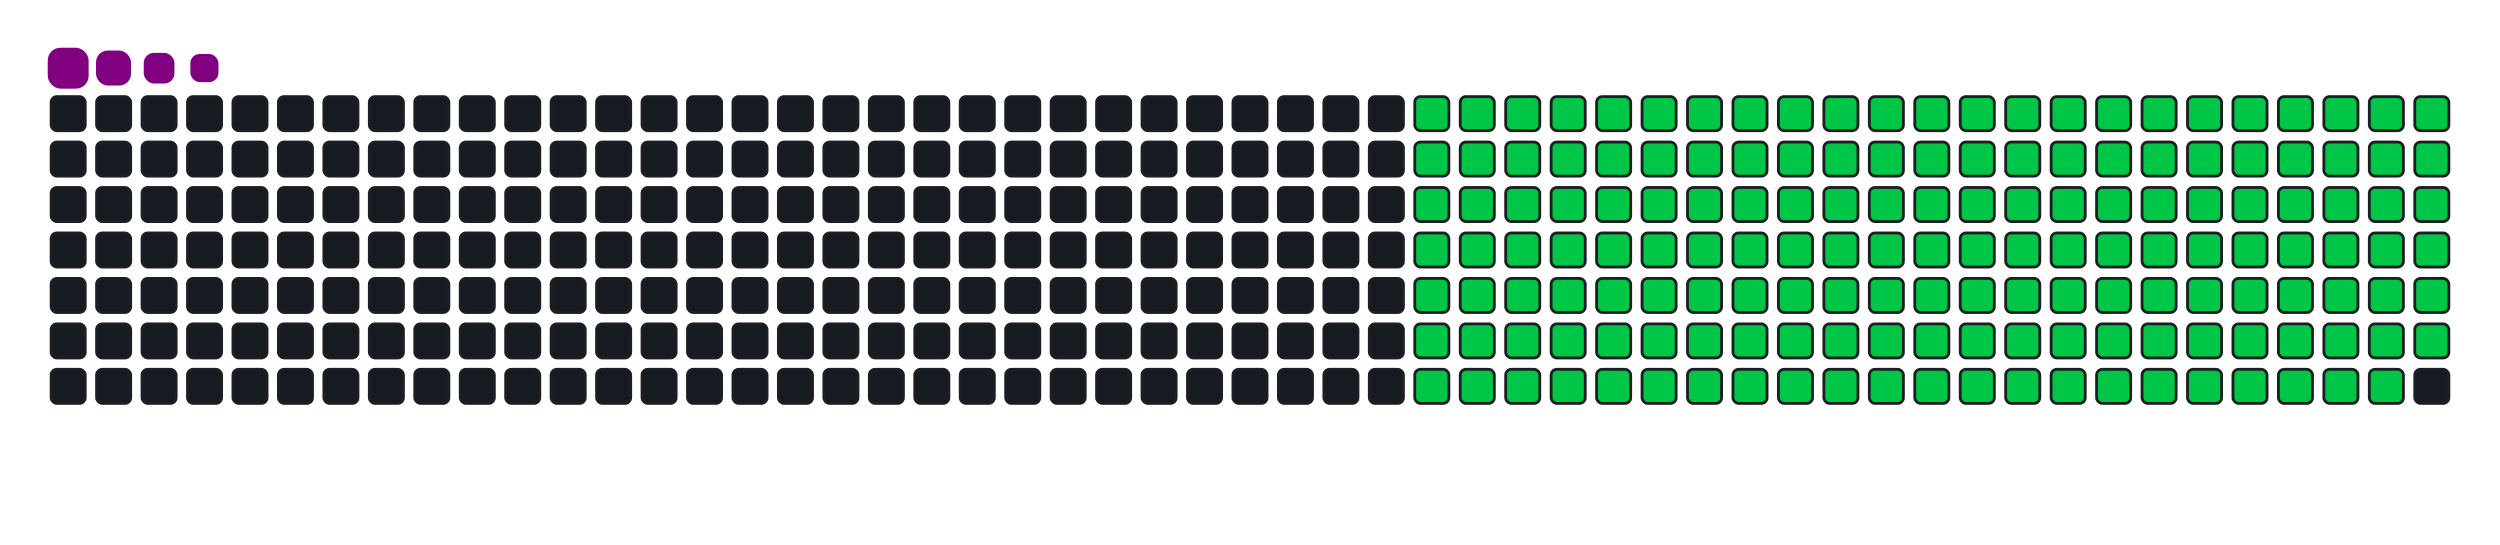 <svg viewBox="-16 -32 880 192" width="880" height="192" xmlns="http://www.w3.org/2000/svg"><desc>Generated with https://github.com/Platane/snk</desc><style>:root{--cb:#1b1f230a;--cs:purple;--ce:#161b22;--c0:#161b22;--c1:#01311f;--c2:#034525;--c3:#0f6d31;--c4:#00c647}.c{shape-rendering:geometricPrecision;fill:#161b22;stroke-width:1px;stroke:#1b1f230a;animation:none 24900ms linear infinite;width:12px;height:12px}@keyframes c0{12.44%{fill:#00c647}12.46%,100%{fill:#161b22}}.c.c0{fill:#00c647;animation-name:c0}@keyframes c1{30.51%{fill:#00c647}30.53%,100%{fill:#161b22}}.c.c1{fill:#00c647;animation-name:c1}@keyframes c2{30.91%{fill:#00c647}30.93%,100%{fill:#161b22}}.c.c2{fill:#00c647;animation-name:c2}@keyframes c3{48.99%{fill:#00c647}49.01%,100%{fill:#161b22}}.c.c3{fill:#00c647;animation-name:c3}@keyframes c4{49.39%{fill:#00c647}49.41%,100%{fill:#161b22}}.c.c4{fill:#00c647;animation-name:c4}@keyframes c5{67.46%{fill:#00c647}67.48%,100%{fill:#161b22}}.c.c5{fill:#00c647;animation-name:c5}@keyframes c6{67.86%{fill:#00c647}67.88%,100%{fill:#161b22}}.c.c6{fill:#00c647;animation-name:c6}@keyframes c7{12.84%{fill:#00c647}12.86%,100%{fill:#161b22}}.c.c7{fill:#00c647;animation-name:c7}@keyframes c8{30.11%{fill:#00c647}30.13%,100%{fill:#161b22}}.c.c8{fill:#00c647;animation-name:c8}@keyframes c9{31.32%{fill:#00c647}31.34%,100%{fill:#161b22}}.c.c9{fill:#00c647;animation-name:c9}@keyframes ca{48.58%{fill:#00c647}48.6%,100%{fill:#161b22}}.c.ca{fill:#00c647;animation-name:ca}@keyframes cb{49.79%{fill:#00c647}49.81%,100%{fill:#161b22}}.c.cb{fill:#00c647;animation-name:cb}@keyframes cc{67.06%{fill:#00c647}67.08%,100%{fill:#161b22}}.c.cc{fill:#00c647;animation-name:cc}@keyframes cd{68.26%{fill:#00c647}68.28%,100%{fill:#161b22}}.c.cd{fill:#00c647;animation-name:cd}@keyframes ce{13.24%{fill:#00c647}13.26%,100%{fill:#161b22}}.c.ce{fill:#00c647;animation-name:ce}@keyframes cf{29.71%{fill:#00c647}29.73%,100%{fill:#161b22}}.c.cf{fill:#00c647;animation-name:cf}@keyframes cg{31.72%{fill:#00c647}31.74%,100%{fill:#161b22}}.c.cg{fill:#00c647;animation-name:cg}@keyframes ch{48.18%{fill:#00c647}48.2%,100%{fill:#161b22}}.c.ch{fill:#00c647;animation-name:ch}@keyframes ci{50.19%{fill:#00c647}50.21%,100%{fill:#161b22}}.c.ci{fill:#00c647;animation-name:ci}@keyframes cj{66.66%{fill:#00c647}66.68%,100%{fill:#161b22}}.c.cj{fill:#00c647;animation-name:cj}@keyframes ck{68.66%{fill:#00c647}68.68%,100%{fill:#161b22}}.c.ck{fill:#00c647;animation-name:ck}@keyframes cl{13.64%{fill:#00c647}13.66%,100%{fill:#161b22}}.c.cl{fill:#00c647;animation-name:cl}@keyframes cm{29.31%{fill:#00c647}29.33%,100%{fill:#161b22}}.c.cm{fill:#00c647;animation-name:cm}@keyframes cn{32.12%{fill:#00c647}32.14%,100%{fill:#161b22}}.c.cn{fill:#00c647;animation-name:cn}@keyframes co{47.78%{fill:#00c647}47.8%,100%{fill:#161b22}}.c.co{fill:#00c647;animation-name:co}@keyframes cp{50.59%{fill:#00c647}50.61%,100%{fill:#161b22}}.c.cp{fill:#00c647;animation-name:cp}@keyframes cq{66.26%{fill:#00c647}66.28%,100%{fill:#161b22}}.c.cq{fill:#00c647;animation-name:cq}@keyframes cr{69.07%{fill:#00c647}69.09%,100%{fill:#161b22}}.c.cr{fill:#00c647;animation-name:cr}@keyframes cs{14.05%{fill:#00c647}14.07%,100%{fill:#161b22}}.c.cs{fill:#00c647;animation-name:cs}@keyframes ct{28.91%{fill:#00c647}28.93%,100%{fill:#161b22}}.c.ct{fill:#00c647;animation-name:ct}@keyframes cu{32.52%{fill:#00c647}32.54%,100%{fill:#161b22}}.c.cu{fill:#00c647;animation-name:cu}@keyframes cv{47.38%{fill:#00c647}47.4%,100%{fill:#161b22}}.c.cv{fill:#00c647;animation-name:cv}@keyframes cw{50.99%{fill:#00c647}51.01%,100%{fill:#161b22}}.c.cw{fill:#00c647;animation-name:cw}@keyframes cx{65.85%{fill:#00c647}65.87%,100%{fill:#161b22}}.c.cx{fill:#00c647;animation-name:cx}@keyframes cy{69.47%{fill:#00c647}69.49%,100%{fill:#161b22}}.c.cy{fill:#00c647;animation-name:cy}@keyframes cz{14.45%{fill:#00c647}14.47%,100%{fill:#161b22}}.c.cz{fill:#00c647;animation-name:cz}@keyframes c10{28.5%{fill:#00c647}28.52%,100%{fill:#161b22}}.c.c10{fill:#00c647;animation-name:c10}@keyframes c11{32.92%{fill:#00c647}32.94%,100%{fill:#161b22}}.c.c11{fill:#00c647;animation-name:c11}@keyframes c12{46.98%{fill:#00c647}47%,100%{fill:#161b22}}.c.c12{fill:#00c647;animation-name:c12}@keyframes c13{51.4%{fill:#00c647}51.42%,100%{fill:#161b22}}.c.c13{fill:#00c647;animation-name:c13}@keyframes c14{65.45%{fill:#00c647}65.47%,100%{fill:#161b22}}.c.c14{fill:#00c647;animation-name:c14}@keyframes c15{69.87%{fill:#00c647}69.89%,100%{fill:#161b22}}.c.c15{fill:#00c647;animation-name:c15}@keyframes c16{14.85%{fill:#00c647}14.87%,100%{fill:#161b22}}.c.c16{fill:#00c647;animation-name:c16}@keyframes c17{28.1%{fill:#00c647}28.12%,100%{fill:#161b22}}.c.c17{fill:#00c647;animation-name:c17}@keyframes c18{33.32%{fill:#00c647}33.34%,100%{fill:#161b22}}.c.c18{fill:#00c647;animation-name:c18}@keyframes c19{46.58%{fill:#00c647}46.6%,100%{fill:#161b22}}.c.c19{fill:#00c647;animation-name:c19}@keyframes c1a{51.8%{fill:#00c647}51.82%,100%{fill:#161b22}}.c.c1a{fill:#00c647;animation-name:c1a}@keyframes c1b{65.05%{fill:#00c647}65.07%,100%{fill:#161b22}}.c.c1b{fill:#00c647;animation-name:c1b}@keyframes c1c{70.27%{fill:#00c647}70.29%,100%{fill:#161b22}}.c.c1c{fill:#00c647;animation-name:c1c}@keyframes c1d{15.25%{fill:#00c647}15.27%,100%{fill:#161b22}}.c.c1d{fill:#00c647;animation-name:c1d}@keyframes c1e{27.7%{fill:#00c647}27.72%,100%{fill:#161b22}}.c.c1e{fill:#00c647;animation-name:c1e}@keyframes c1f{33.72%{fill:#00c647}33.74%,100%{fill:#161b22}}.c.c1f{fill:#00c647;animation-name:c1f}@keyframes c1g{46.17%{fill:#00c647}46.19%,100%{fill:#161b22}}.c.c1g{fill:#00c647;animation-name:c1g}@keyframes c1h{52.2%{fill:#00c647}52.22%,100%{fill:#161b22}}.c.c1h{fill:#00c647;animation-name:c1h}@keyframes c1i{64.65%{fill:#00c647}64.67%,100%{fill:#161b22}}.c.c1i{fill:#00c647;animation-name:c1i}@keyframes c1j{70.67%{fill:#00c647}70.69%,100%{fill:#161b22}}.c.c1j{fill:#00c647;animation-name:c1j}@keyframes c1k{15.65%{fill:#00c647}15.67%,100%{fill:#161b22}}.c.c1k{fill:#00c647;animation-name:c1k}@keyframes c1l{27.3%{fill:#00c647}27.32%,100%{fill:#161b22}}.c.c1l{fill:#00c647;animation-name:c1l}@keyframes c1m{34.13%{fill:#00c647}34.15%,100%{fill:#161b22}}.c.c1m{fill:#00c647;animation-name:c1m}@keyframes c1n{45.77%{fill:#00c647}45.79%,100%{fill:#161b22}}.c.c1n{fill:#00c647;animation-name:c1n}@keyframes c1o{52.6%{fill:#00c647}52.62%,100%{fill:#161b22}}.c.c1o{fill:#00c647;animation-name:c1o}@keyframes c1p{64.25%{fill:#00c647}64.27%,100%{fill:#161b22}}.c.c1p{fill:#00c647;animation-name:c1p}@keyframes c1q{71.07%{fill:#00c647}71.09%,100%{fill:#161b22}}.c.c1q{fill:#00c647;animation-name:c1q}@keyframes c1r{16.05%{fill:#00c647}16.07%,100%{fill:#161b22}}.c.c1r{fill:#00c647;animation-name:c1r}@keyframes c1s{26.9%{fill:#00c647}26.92%,100%{fill:#161b22}}.c.c1s{fill:#00c647;animation-name:c1s}@keyframes c1t{34.53%{fill:#00c647}34.55%,100%{fill:#161b22}}.c.c1t{fill:#00c647;animation-name:c1t}@keyframes c1u{45.37%{fill:#00c647}45.39%,100%{fill:#161b22}}.c.c1u{fill:#00c647;animation-name:c1u}@keyframes c1v{53%{fill:#00c647}53.02%,100%{fill:#161b22}}.c.c1v{fill:#00c647;animation-name:c1v}@keyframes c1w{63.85%{fill:#00c647}63.87%,100%{fill:#161b22}}.c.c1w{fill:#00c647;animation-name:c1w}@keyframes c1x{71.48%{fill:#00c647}71.5%,100%{fill:#161b22}}.c.c1x{fill:#00c647;animation-name:c1x}@keyframes c1y{16.46%{fill:#00c647}16.48%,100%{fill:#161b22}}.c.c1y{fill:#00c647;animation-name:c1y}@keyframes c1z{26.5%{fill:#00c647}26.52%,100%{fill:#161b22}}.c.c1z{fill:#00c647;animation-name:c1z}@keyframes c20{34.93%{fill:#00c647}34.95%,100%{fill:#161b22}}.c.c20{fill:#00c647;animation-name:c20}@keyframes c21{44.97%{fill:#00c647}44.99%,100%{fill:#161b22}}.c.c21{fill:#00c647;animation-name:c21}@keyframes c22{53.4%{fill:#00c647}53.42%,100%{fill:#161b22}}.c.c22{fill:#00c647;animation-name:c22}@keyframes c23{63.44%{fill:#00c647}63.46%,100%{fill:#161b22}}.c.c23{fill:#00c647;animation-name:c23}@keyframes c24{71.88%{fill:#00c647}71.9%,100%{fill:#161b22}}.c.c24{fill:#00c647;animation-name:c24}@keyframes c25{16.86%{fill:#00c647}16.88%,100%{fill:#161b22}}.c.c25{fill:#00c647;animation-name:c25}@keyframes c26{26.09%{fill:#00c647}26.11%,100%{fill:#161b22}}.c.c26{fill:#00c647;animation-name:c26}@keyframes c27{35.33%{fill:#00c647}35.35%,100%{fill:#161b22}}.c.c27{fill:#00c647;animation-name:c27}@keyframes c28{44.57%{fill:#00c647}44.59%,100%{fill:#161b22}}.c.c28{fill:#00c647;animation-name:c28}@keyframes c29{53.81%{fill:#00c647}53.83%,100%{fill:#161b22}}.c.c29{fill:#00c647;animation-name:c29}@keyframes c2a{63.04%{fill:#00c647}63.06%,100%{fill:#161b22}}.c.c2a{fill:#00c647;animation-name:c2a}@keyframes c2b{72.28%{fill:#00c647}72.3%,100%{fill:#161b22}}.c.c2b{fill:#00c647;animation-name:c2b}@keyframes c2c{17.26%{fill:#00c647}17.28%,100%{fill:#161b22}}.c.c2c{fill:#00c647;animation-name:c2c}@keyframes c2d{25.69%{fill:#00c647}25.71%,100%{fill:#161b22}}.c.c2d{fill:#00c647;animation-name:c2d}@keyframes c2e{35.73%{fill:#00c647}35.75%,100%{fill:#161b22}}.c.c2e{fill:#00c647;animation-name:c2e}@keyframes c2f{44.17%{fill:#00c647}44.19%,100%{fill:#161b22}}.c.c2f{fill:#00c647;animation-name:c2f}@keyframes c2g{54.21%{fill:#00c647}54.23%,100%{fill:#161b22}}.c.c2g{fill:#00c647;animation-name:c2g}@keyframes c2h{62.64%{fill:#00c647}62.66%,100%{fill:#161b22}}.c.c2h{fill:#00c647;animation-name:c2h}@keyframes c2i{72.68%{fill:#00c647}72.7%,100%{fill:#161b22}}.c.c2i{fill:#00c647;animation-name:c2i}@keyframes c2j{17.66%{fill:#00c647}17.68%,100%{fill:#161b22}}.c.c2j{fill:#00c647;animation-name:c2j}@keyframes c2k{25.29%{fill:#00c647}25.31%,100%{fill:#161b22}}.c.c2k{fill:#00c647;animation-name:c2k}@keyframes c2l{36.13%{fill:#00c647}36.15%,100%{fill:#161b22}}.c.c2l{fill:#00c647;animation-name:c2l}@keyframes c2m{43.77%{fill:#00c647}43.79%,100%{fill:#161b22}}.c.c2m{fill:#00c647;animation-name:c2m}@keyframes c2n{54.61%{fill:#00c647}54.63%,100%{fill:#161b22}}.c.c2n{fill:#00c647;animation-name:c2n}@keyframes c2o{62.24%{fill:#00c647}62.26%,100%{fill:#161b22}}.c.c2o{fill:#00c647;animation-name:c2o}@keyframes c2p{73.08%{fill:#00c647}73.1%,100%{fill:#161b22}}.c.c2p{fill:#00c647;animation-name:c2p}@keyframes c2q{18.06%{fill:#00c647}18.08%,100%{fill:#161b22}}.c.c2q{fill:#00c647;animation-name:c2q}@keyframes c2r{24.89%{fill:#00c647}24.91%,100%{fill:#161b22}}.c.c2r{fill:#00c647;animation-name:c2r}@keyframes c2s{36.54%{fill:#00c647}36.56%,100%{fill:#161b22}}.c.c2s{fill:#00c647;animation-name:c2s}@keyframes c2t{43.36%{fill:#00c647}43.38%,100%{fill:#161b22}}.c.c2t{fill:#00c647;animation-name:c2t}@keyframes c2u{55.01%{fill:#00c647}55.03%,100%{fill:#161b22}}.c.c2u{fill:#00c647;animation-name:c2u}@keyframes c2v{61.84%{fill:#00c647}61.86%,100%{fill:#161b22}}.c.c2v{fill:#00c647;animation-name:c2v}@keyframes c2w{73.48%{fill:#00c647}73.5%,100%{fill:#161b22}}.c.c2w{fill:#00c647;animation-name:c2w}@keyframes c2x{18.46%{fill:#00c647}18.48%,100%{fill:#161b22}}.c.c2x{fill:#00c647;animation-name:c2x}@keyframes c2y{24.49%{fill:#00c647}24.51%,100%{fill:#161b22}}.c.c2y{fill:#00c647;animation-name:c2y}@keyframes c2z{36.94%{fill:#00c647}36.96%,100%{fill:#161b22}}.c.c2z{fill:#00c647;animation-name:c2z}@keyframes c30{42.96%{fill:#00c647}42.98%,100%{fill:#161b22}}.c.c30{fill:#00c647;animation-name:c30}@keyframes c31{55.41%{fill:#00c647}55.43%,100%{fill:#161b22}}.c.c31{fill:#00c647;animation-name:c31}@keyframes c32{61.44%{fill:#00c647}61.46%,100%{fill:#161b22}}.c.c32{fill:#00c647;animation-name:c32}@keyframes c33{73.89%{fill:#00c647}73.91%,100%{fill:#161b22}}.c.c33{fill:#00c647;animation-name:c33}@keyframes c34{18.87%{fill:#00c647}18.89%,100%{fill:#161b22}}.c.c34{fill:#00c647;animation-name:c34}@keyframes c35{24.09%{fill:#00c647}24.11%,100%{fill:#161b22}}.c.c35{fill:#00c647;animation-name:c35}@keyframes c36{37.34%{fill:#00c647}37.36%,100%{fill:#161b22}}.c.c36{fill:#00c647;animation-name:c36}@keyframes c37{42.56%{fill:#00c647}42.58%,100%{fill:#161b22}}.c.c37{fill:#00c647;animation-name:c37}@keyframes c38{55.81%{fill:#00c647}55.83%,100%{fill:#161b22}}.c.c38{fill:#00c647;animation-name:c38}@keyframes c39{61.03%{fill:#00c647}61.05%,100%{fill:#161b22}}.c.c39{fill:#00c647;animation-name:c39}@keyframes c3a{74.29%{fill:#00c647}74.31%,100%{fill:#161b22}}.c.c3a{fill:#00c647;animation-name:c3a}@keyframes c3b{19.27%{fill:#00c647}19.29%,100%{fill:#161b22}}.c.c3b{fill:#00c647;animation-name:c3b}@keyframes c3c{23.68%{fill:#00c647}23.7%,100%{fill:#161b22}}.c.c3c{fill:#00c647;animation-name:c3c}@keyframes c3d{37.74%{fill:#00c647}37.76%,100%{fill:#161b22}}.c.c3d{fill:#00c647;animation-name:c3d}@keyframes c3e{42.16%{fill:#00c647}42.18%,100%{fill:#161b22}}.c.c3e{fill:#00c647;animation-name:c3e}@keyframes c3f{56.21%{fill:#00c647}56.23%,100%{fill:#161b22}}.c.c3f{fill:#00c647;animation-name:c3f}@keyframes c3g{60.63%{fill:#00c647}60.65%,100%{fill:#161b22}}.c.c3g{fill:#00c647;animation-name:c3g}@keyframes c3h{74.69%{fill:#00c647}74.71%,100%{fill:#161b22}}.c.c3h{fill:#00c647;animation-name:c3h}@keyframes c3i{19.67%{fill:#00c647}19.69%,100%{fill:#161b22}}.c.c3i{fill:#00c647;animation-name:c3i}@keyframes c3j{23.28%{fill:#00c647}23.3%,100%{fill:#161b22}}.c.c3j{fill:#00c647;animation-name:c3j}@keyframes c3k{38.14%{fill:#00c647}38.16%,100%{fill:#161b22}}.c.c3k{fill:#00c647;animation-name:c3k}@keyframes c3l{41.76%{fill:#00c647}41.78%,100%{fill:#161b22}}.c.c3l{fill:#00c647;animation-name:c3l}@keyframes c3m{56.62%{fill:#00c647}56.64%,100%{fill:#161b22}}.c.c3m{fill:#00c647;animation-name:c3m}@keyframes c3n{60.23%{fill:#00c647}60.25%,100%{fill:#161b22}}.c.c3n{fill:#00c647;animation-name:c3n}@keyframes c3o{75.09%{fill:#00c647}75.11%,100%{fill:#161b22}}.c.c3o{fill:#00c647;animation-name:c3o}@keyframes c3p{20.07%{fill:#00c647}20.09%,100%{fill:#161b22}}.c.c3p{fill:#00c647;animation-name:c3p}@keyframes c3q{22.88%{fill:#00c647}22.9%,100%{fill:#161b22}}.c.c3q{fill:#00c647;animation-name:c3q}@keyframes c3r{38.54%{fill:#00c647}38.56%,100%{fill:#161b22}}.c.c3r{fill:#00c647;animation-name:c3r}@keyframes c3s{41.36%{fill:#00c647}41.38%,100%{fill:#161b22}}.c.c3s{fill:#00c647;animation-name:c3s}@keyframes c3t{57.02%{fill:#00c647}57.04%,100%{fill:#161b22}}.c.c3t{fill:#00c647;animation-name:c3t}@keyframes c3u{59.83%{fill:#00c647}59.85%,100%{fill:#161b22}}.c.c3u{fill:#00c647;animation-name:c3u}@keyframes c3v{75.49%{fill:#00c647}75.51%,100%{fill:#161b22}}.c.c3v{fill:#00c647;animation-name:c3v}@keyframes c3w{20.47%{fill:#00c647}20.49%,100%{fill:#161b22}}.c.c3w{fill:#00c647;animation-name:c3w}@keyframes c3x{22.48%{fill:#00c647}22.5%,100%{fill:#161b22}}.c.c3x{fill:#00c647;animation-name:c3x}@keyframes c3y{38.95%{fill:#00c647}38.97%,100%{fill:#161b22}}.c.c3y{fill:#00c647;animation-name:c3y}@keyframes c3z{40.95%{fill:#00c647}40.97%,100%{fill:#161b22}}.c.c3z{fill:#00c647;animation-name:c3z}@keyframes c40{57.42%{fill:#00c647}57.44%,100%{fill:#161b22}}.c.c40{fill:#00c647;animation-name:c40}@keyframes c41{59.43%{fill:#00c647}59.45%,100%{fill:#161b22}}.c.c41{fill:#00c647;animation-name:c41}@keyframes c42{75.89%{fill:#00c647}75.91%,100%{fill:#161b22}}.c.c42{fill:#00c647;animation-name:c42}@keyframes c43{20.87%{fill:#00c647}20.89%,100%{fill:#161b22}}.c.c43{fill:#00c647;animation-name:c43}@keyframes c44{22.08%{fill:#00c647}22.1%,100%{fill:#161b22}}.c.c44{fill:#00c647;animation-name:c44}@keyframes c45{39.35%{fill:#00c647}39.37%,100%{fill:#161b22}}.c.c45{fill:#00c647;animation-name:c45}@keyframes c46{40.55%{fill:#00c647}40.57%,100%{fill:#161b22}}.c.c46{fill:#00c647;animation-name:c46}@keyframes c47{57.82%{fill:#00c647}57.84%,100%{fill:#161b22}}.c.c47{fill:#00c647;animation-name:c47}@keyframes c48{59.03%{fill:#00c647}59.05%,100%{fill:#161b22}}.c.c48{fill:#00c647;animation-name:c48}@keyframes c49{76.3%{fill:#00c647}76.32%,100%{fill:#161b22}}.c.c49{fill:#00c647;animation-name:c49}@keyframes c4a{21.28%{fill:#00c647}21.3%,100%{fill:#161b22}}.c.c4a{fill:#00c647;animation-name:c4a}@keyframes c4b{21.68%{fill:#00c647}21.7%,100%{fill:#161b22}}.c.c4b{fill:#00c647;animation-name:c4b}@keyframes c4c{39.75%{fill:#00c647}39.77%,100%{fill:#161b22}}.c.c4c{fill:#00c647;animation-name:c4c}@keyframes c4d{40.15%{fill:#00c647}40.17%,100%{fill:#161b22}}.c.c4d{fill:#00c647;animation-name:c4d}@keyframes c4e{58.22%{fill:#00c647}58.24%,100%{fill:#161b22}}.c.c4e{fill:#00c647;animation-name:c4e}@keyframes c4f{58.62%{fill:#00c647}58.64%,100%{fill:#161b22}}.c.c4f{fill:#00c647;animation-name:c4f}.u{transform-origin:0 0;transform:scale(0,1);animation:none linear 24900ms infinite}@keyframes u0{12.44%{transform:scale(0.000,1)}12.46%,12.84%{transform:scale(0.006,1)}12.86%,13.24%{transform:scale(0.013,1)}13.26%,13.64%{transform:scale(0.019,1)}13.66%,14.05%{transform:scale(0.025,1)}14.07%,14.45%{transform:scale(0.031,1)}14.47%,14.85%{transform:scale(0.037,1)}14.87%,15.25%{transform:scale(0.044,1)}15.27%,15.65%{transform:scale(0.050,1)}15.67%,16.05%{transform:scale(0.056,1)}16.07%,16.46%{transform:scale(0.063,1)}16.48%,16.86%{transform:scale(0.069,1)}16.88%,17.26%{transform:scale(0.075,1)}17.28%,17.66%{transform:scale(0.081,1)}17.68%,18.06%{transform:scale(0.087,1)}18.08%,18.46%{transform:scale(0.094,1)}18.48%,18.87%{transform:scale(0.100,1)}18.89%,19.27%{transform:scale(0.106,1)}19.29%,19.67%{transform:scale(0.113,1)}19.69%,20.07%{transform:scale(0.119,1)}20.09%,20.47%{transform:scale(0.125,1)}20.49%,20.87%{transform:scale(0.131,1)}20.89%,21.28%{transform:scale(0.138,1)}21.3%,21.68%{transform:scale(0.144,1)}21.7%,22.08%{transform:scale(0.150,1)}22.1%,22.48%{transform:scale(0.156,1)}22.5%,22.88%{transform:scale(0.163,1)}22.9%,23.28%{transform:scale(0.169,1)}23.3%,23.68%{transform:scale(0.175,1)}23.7%,24.09%{transform:scale(0.181,1)}24.11%,24.49%{transform:scale(0.188,1)}24.51%,24.89%{transform:scale(0.194,1)}24.91%,25.29%{transform:scale(0.200,1)}25.31%,25.69%{transform:scale(0.206,1)}25.71%,26.09%{transform:scale(0.212,1)}26.11%,26.5%{transform:scale(0.219,1)}26.52%,26.9%{transform:scale(0.225,1)}26.92%,27.3%{transform:scale(0.231,1)}27.32%,27.7%{transform:scale(0.237,1)}27.72%,28.1%{transform:scale(0.244,1)}28.12%,28.5%{transform:scale(0.250,1)}28.52%,28.91%{transform:scale(0.256,1)}28.93%,29.31%{transform:scale(0.263,1)}29.33%,29.71%{transform:scale(0.269,1)}29.73%,30.11%{transform:scale(0.275,1)}30.13%,30.51%{transform:scale(0.281,1)}30.53%,30.91%{transform:scale(0.287,1)}30.93%,31.32%{transform:scale(0.294,1)}31.34%,31.72%{transform:scale(0.300,1)}31.74%,32.12%{transform:scale(0.306,1)}32.14%,32.52%{transform:scale(0.313,1)}32.54%,32.92%{transform:scale(0.319,1)}32.94%,33.32%{transform:scale(0.325,1)}33.34%,33.72%{transform:scale(0.331,1)}33.74%,34.13%{transform:scale(0.338,1)}34.15%,34.53%{transform:scale(0.344,1)}34.55%,34.93%{transform:scale(0.350,1)}34.95%,35.33%{transform:scale(0.356,1)}35.35%,35.73%{transform:scale(0.362,1)}35.75%,36.13%{transform:scale(0.369,1)}36.15%,36.54%{transform:scale(0.375,1)}36.56%,36.94%{transform:scale(0.381,1)}36.96%,37.34%{transform:scale(0.388,1)}37.36%,37.74%{transform:scale(0.394,1)}37.76%,38.14%{transform:scale(0.400,1)}38.16%,38.54%{transform:scale(0.406,1)}38.56%,38.95%{transform:scale(0.412,1)}38.97%,39.35%{transform:scale(0.419,1)}39.37%,39.75%{transform:scale(0.425,1)}39.77%,40.15%{transform:scale(0.431,1)}40.17%,40.55%{transform:scale(0.438,1)}40.57%,40.95%{transform:scale(0.444,1)}40.97%,41.36%{transform:scale(0.450,1)}41.38%,41.76%{transform:scale(0.456,1)}41.78%,42.16%{transform:scale(0.463,1)}42.18%,42.56%{transform:scale(0.469,1)}42.58%,42.96%{transform:scale(0.475,1)}42.98%,43.36%{transform:scale(0.481,1)}43.38%,43.77%{transform:scale(0.487,1)}43.79%,44.17%{transform:scale(0.494,1)}44.19%,44.57%{transform:scale(0.500,1)}44.59%,44.97%{transform:scale(0.506,1)}44.99%,45.37%{transform:scale(0.512,1)}45.39%,45.77%{transform:scale(0.519,1)}45.79%,46.17%{transform:scale(0.525,1)}46.19%,46.58%{transform:scale(0.531,1)}46.6%,46.98%{transform:scale(0.537,1)}47%,47.38%{transform:scale(0.544,1)}47.4%,47.78%{transform:scale(0.550,1)}47.8%,48.18%{transform:scale(0.556,1)}48.2%,48.58%{transform:scale(0.563,1)}48.6%,48.99%{transform:scale(0.569,1)}49.01%,49.39%{transform:scale(0.575,1)}49.41%,49.79%{transform:scale(0.581,1)}49.81%,50.19%{transform:scale(0.588,1)}50.21%,50.59%{transform:scale(0.594,1)}50.61%,50.99%{transform:scale(0.600,1)}51.01%,51.4%{transform:scale(0.606,1)}51.42%,51.8%{transform:scale(0.613,1)}51.82%,52.2%{transform:scale(0.619,1)}52.22%,52.6%{transform:scale(0.625,1)}52.62%,53%{transform:scale(0.631,1)}53.02%,53.4%{transform:scale(0.637,1)}53.42%,53.81%{transform:scale(0.644,1)}53.83%,54.21%{transform:scale(0.650,1)}54.23%,54.61%{transform:scale(0.656,1)}54.63%,55.01%{transform:scale(0.662,1)}55.03%,55.41%{transform:scale(0.669,1)}55.43%,55.81%{transform:scale(0.675,1)}55.83%,56.21%{transform:scale(0.681,1)}56.23%,56.62%{transform:scale(0.688,1)}56.64%,57.02%{transform:scale(0.694,1)}57.04%,57.42%{transform:scale(0.700,1)}57.44%,57.82%{transform:scale(0.706,1)}57.84%,58.22%{transform:scale(0.713,1)}58.24%,58.62%{transform:scale(0.719,1)}58.64%,59.03%{transform:scale(0.725,1)}59.05%,59.43%{transform:scale(0.731,1)}59.45%,59.83%{transform:scale(0.738,1)}59.85%,60.23%{transform:scale(0.744,1)}60.25%,60.63%{transform:scale(0.750,1)}60.65%,61.03%{transform:scale(0.756,1)}61.05%,61.44%{transform:scale(0.762,1)}61.46%,61.84%{transform:scale(0.769,1)}61.86%,62.24%{transform:scale(0.775,1)}62.26%,62.64%{transform:scale(0.781,1)}62.66%,63.04%{transform:scale(0.787,1)}63.06%,63.44%{transform:scale(0.794,1)}63.46%,63.85%{transform:scale(0.800,1)}63.87%,64.25%{transform:scale(0.806,1)}64.27%,64.65%{transform:scale(0.813,1)}64.67%,65.05%{transform:scale(0.819,1)}65.07%,65.45%{transform:scale(0.825,1)}65.47%,65.85%{transform:scale(0.831,1)}65.87%,66.26%{transform:scale(0.838,1)}66.28%,66.66%{transform:scale(0.844,1)}66.68%,67.06%{transform:scale(0.850,1)}67.08%,67.46%{transform:scale(0.856,1)}67.48%,67.86%{transform:scale(0.863,1)}67.88%,68.26%{transform:scale(0.869,1)}68.28%,68.66%{transform:scale(0.875,1)}68.68%,69.07%{transform:scale(0.881,1)}69.09%,69.47%{transform:scale(0.887,1)}69.49%,69.87%{transform:scale(0.894,1)}69.89%,70.27%{transform:scale(0.900,1)}70.29%,70.67%{transform:scale(0.906,1)}70.69%,71.07%{transform:scale(0.912,1)}71.09%,71.48%{transform:scale(0.919,1)}71.5%,71.88%{transform:scale(0.925,1)}71.9%,72.28%{transform:scale(0.931,1)}72.3%,72.68%{transform:scale(0.938,1)}72.7%,73.08%{transform:scale(0.944,1)}73.1%,73.48%{transform:scale(0.950,1)}73.5%,73.89%{transform:scale(0.956,1)}73.91%,74.29%{transform:scale(0.963,1)}74.31%,74.69%{transform:scale(0.969,1)}74.71%,75.09%{transform:scale(0.975,1)}75.11%,75.49%{transform:scale(0.981,1)}75.51%,75.89%{transform:scale(0.988,1)}75.91%,76.3%{transform:scale(0.994,1)}76.32%,100%{transform:scale(1.000,1)}}.u.u0{fill:#00c647;animation-name:u0;transform-origin:0.0px 0}.s{shape-rendering:geometricPrecision;fill:purple;animation:none linear 24900ms infinite}@keyframes s0{0%,99.6%{transform:translate(0px,-16px)}0.4%{transform:translate(0px,0px)}21.29%{transform:translate(832px,0px)}21.69%{transform:translate(832px,16px)}30.52%{transform:translate(480px,16px)}30.92%{transform:translate(480px,32px)}39.76%{transform:translate(832px,32px)}40.16%{transform:translate(832px,48px)}49%{transform:translate(480px,48px)}49.4%{transform:translate(480px,64px)}58.23%{transform:translate(832px,64px)}58.63%{transform:translate(832px,80px)}67.47%{transform:translate(480px,80px)}67.87%{transform:translate(480px,96px)}76.31%{transform:translate(816px,96px)}76.71%{transform:translate(816px,80px)}93.57%{transform:translate(144px,80px)}94.78%{transform:translate(144px,32px)}95.18%{transform:translate(128px,32px)}95.58%{transform:translate(128px,16px)}97.59%{transform:translate(48px,16px)}98.39%{transform:translate(48px,-16px)}}.s.s0{transform:translate(0px,-16px);animation-name:s0}@keyframes s1{0%,99.6%{transform:translate(16px,-16px)}0.4%{transform:translate(0px,-16px)}0.8%{transform:translate(0px,0px)}21.69%{transform:translate(832px,0px)}22.09%{transform:translate(832px,16px)}30.92%{transform:translate(480px,16px)}31.33%{transform:translate(480px,32px)}40.16%{transform:translate(832px,32px)}40.56%{transform:translate(832px,48px)}49.4%{transform:translate(480px,48px)}49.8%{transform:translate(480px,64px)}58.63%{transform:translate(832px,64px)}59.04%{transform:translate(832px,80px)}67.87%{transform:translate(480px,80px)}68.27%{transform:translate(480px,96px)}76.71%{transform:translate(816px,96px)}77.11%{transform:translate(816px,80px)}93.98%{transform:translate(144px,80px)}95.18%{transform:translate(144px,32px)}95.58%{transform:translate(128px,32px)}95.98%{transform:translate(128px,16px)}97.99%{transform:translate(48px,16px)}98.8%{transform:translate(48px,-16px)}}.s.s1{transform:translate(16px,-16px);animation-name:s1}@keyframes s2{0%,99.6%{transform:translate(32px,-16px)}0.8%{transform:translate(0px,-16px)}1.2%{transform:translate(0px,0px)}22.09%{transform:translate(832px,0px)}22.49%{transform:translate(832px,16px)}31.33%{transform:translate(480px,16px)}31.73%{transform:translate(480px,32px)}40.56%{transform:translate(832px,32px)}40.96%{transform:translate(832px,48px)}49.8%{transform:translate(480px,48px)}50.2%{transform:translate(480px,64px)}59.04%{transform:translate(832px,64px)}59.44%{transform:translate(832px,80px)}68.27%{transform:translate(480px,80px)}68.67%{transform:translate(480px,96px)}77.11%{transform:translate(816px,96px)}77.51%{transform:translate(816px,80px)}94.38%{transform:translate(144px,80px)}95.58%{transform:translate(144px,32px)}95.98%{transform:translate(128px,32px)}96.39%{transform:translate(128px,16px)}98.39%{transform:translate(48px,16px)}99.2%{transform:translate(48px,-16px)}}.s.s2{transform:translate(32px,-16px);animation-name:s2}@keyframes s3{0%,99.6%{transform:translate(48px,-16px)}1.2%{transform:translate(0px,-16px)}1.61%{transform:translate(0px,0px)}22.49%{transform:translate(832px,0px)}22.89%{transform:translate(832px,16px)}31.73%{transform:translate(480px,16px)}32.13%{transform:translate(480px,32px)}40.96%{transform:translate(832px,32px)}41.37%{transform:translate(832px,48px)}50.2%{transform:translate(480px,48px)}50.6%{transform:translate(480px,64px)}59.44%{transform:translate(832px,64px)}59.84%{transform:translate(832px,80px)}68.67%{transform:translate(480px,80px)}69.08%{transform:translate(480px,96px)}77.51%{transform:translate(816px,96px)}77.91%{transform:translate(816px,80px)}94.78%{transform:translate(144px,80px)}95.98%{transform:translate(144px,32px)}96.39%{transform:translate(128px,32px)}96.79%{transform:translate(128px,16px)}98.8%{transform:translate(48px,16px)}}.s.s3{transform:translate(48px,-16px);animation-name:s3}</style><rect class="c" x="2" y="2" rx="2" ry="2"/><rect class="c" x="2" y="18" rx="2" ry="2"/><rect class="c" x="2" y="34" rx="2" ry="2"/><rect class="c" x="2" y="50" rx="2" ry="2"/><rect class="c" x="2" y="66" rx="2" ry="2"/><rect class="c" x="2" y="82" rx="2" ry="2"/><rect class="c" x="2" y="98" rx="2" ry="2"/><rect class="c" x="18" y="2" rx="2" ry="2"/><rect class="c" x="18" y="18" rx="2" ry="2"/><rect class="c" x="18" y="34" rx="2" ry="2"/><rect class="c" x="18" y="50" rx="2" ry="2"/><rect class="c" x="18" y="66" rx="2" ry="2"/><rect class="c" x="18" y="82" rx="2" ry="2"/><rect class="c" x="18" y="98" rx="2" ry="2"/><rect class="c" x="34" y="2" rx="2" ry="2"/><rect class="c" x="34" y="18" rx="2" ry="2"/><rect class="c" x="34" y="34" rx="2" ry="2"/><rect class="c" x="34" y="50" rx="2" ry="2"/><rect class="c" x="34" y="66" rx="2" ry="2"/><rect class="c" x="34" y="82" rx="2" ry="2"/><rect class="c" x="34" y="98" rx="2" ry="2"/><rect class="c" x="50" y="2" rx="2" ry="2"/><rect class="c" x="50" y="18" rx="2" ry="2"/><rect class="c" x="50" y="34" rx="2" ry="2"/><rect class="c" x="50" y="50" rx="2" ry="2"/><rect class="c" x="50" y="66" rx="2" ry="2"/><rect class="c" x="50" y="82" rx="2" ry="2"/><rect class="c" x="50" y="98" rx="2" ry="2"/><rect class="c" x="66" y="2" rx="2" ry="2"/><rect class="c" x="66" y="18" rx="2" ry="2"/><rect class="c" x="66" y="34" rx="2" ry="2"/><rect class="c" x="66" y="50" rx="2" ry="2"/><rect class="c" x="66" y="66" rx="2" ry="2"/><rect class="c" x="66" y="82" rx="2" ry="2"/><rect class="c" x="66" y="98" rx="2" ry="2"/><rect class="c" x="82" y="2" rx="2" ry="2"/><rect class="c" x="82" y="18" rx="2" ry="2"/><rect class="c" x="82" y="34" rx="2" ry="2"/><rect class="c" x="82" y="50" rx="2" ry="2"/><rect class="c" x="82" y="66" rx="2" ry="2"/><rect class="c" x="82" y="82" rx="2" ry="2"/><rect class="c" x="82" y="98" rx="2" ry="2"/><rect class="c" x="98" y="2" rx="2" ry="2"/><rect class="c" x="98" y="18" rx="2" ry="2"/><rect class="c" x="98" y="34" rx="2" ry="2"/><rect class="c" x="98" y="50" rx="2" ry="2"/><rect class="c" x="98" y="66" rx="2" ry="2"/><rect class="c" x="98" y="82" rx="2" ry="2"/><rect class="c" x="98" y="98" rx="2" ry="2"/><rect class="c" x="114" y="2" rx="2" ry="2"/><rect class="c" x="114" y="18" rx="2" ry="2"/><rect class="c" x="114" y="34" rx="2" ry="2"/><rect class="c" x="114" y="50" rx="2" ry="2"/><rect class="c" x="114" y="66" rx="2" ry="2"/><rect class="c" x="114" y="82" rx="2" ry="2"/><rect class="c" x="114" y="98" rx="2" ry="2"/><rect class="c" x="130" y="2" rx="2" ry="2"/><rect class="c" x="130" y="18" rx="2" ry="2"/><rect class="c" x="130" y="34" rx="2" ry="2"/><rect class="c" x="130" y="50" rx="2" ry="2"/><rect class="c" x="130" y="66" rx="2" ry="2"/><rect class="c" x="130" y="82" rx="2" ry="2"/><rect class="c" x="130" y="98" rx="2" ry="2"/><rect class="c" x="146" y="2" rx="2" ry="2"/><rect class="c" x="146" y="18" rx="2" ry="2"/><rect class="c" x="146" y="34" rx="2" ry="2"/><rect class="c" x="146" y="50" rx="2" ry="2"/><rect class="c" x="146" y="66" rx="2" ry="2"/><rect class="c" x="146" y="82" rx="2" ry="2"/><rect class="c" x="146" y="98" rx="2" ry="2"/><rect class="c" x="162" y="2" rx="2" ry="2"/><rect class="c" x="162" y="18" rx="2" ry="2"/><rect class="c" x="162" y="34" rx="2" ry="2"/><rect class="c" x="162" y="50" rx="2" ry="2"/><rect class="c" x="162" y="66" rx="2" ry="2"/><rect class="c" x="162" y="82" rx="2" ry="2"/><rect class="c" x="162" y="98" rx="2" ry="2"/><rect class="c" x="178" y="2" rx="2" ry="2"/><rect class="c" x="178" y="18" rx="2" ry="2"/><rect class="c" x="178" y="34" rx="2" ry="2"/><rect class="c" x="178" y="50" rx="2" ry="2"/><rect class="c" x="178" y="66" rx="2" ry="2"/><rect class="c" x="178" y="82" rx="2" ry="2"/><rect class="c" x="178" y="98" rx="2" ry="2"/><rect class="c" x="194" y="2" rx="2" ry="2"/><rect class="c" x="194" y="18" rx="2" ry="2"/><rect class="c" x="194" y="34" rx="2" ry="2"/><rect class="c" x="194" y="50" rx="2" ry="2"/><rect class="c" x="194" y="66" rx="2" ry="2"/><rect class="c" x="194" y="82" rx="2" ry="2"/><rect class="c" x="194" y="98" rx="2" ry="2"/><rect class="c" x="210" y="2" rx="2" ry="2"/><rect class="c" x="210" y="18" rx="2" ry="2"/><rect class="c" x="210" y="34" rx="2" ry="2"/><rect class="c" x="210" y="50" rx="2" ry="2"/><rect class="c" x="210" y="66" rx="2" ry="2"/><rect class="c" x="210" y="82" rx="2" ry="2"/><rect class="c" x="210" y="98" rx="2" ry="2"/><rect class="c" x="226" y="2" rx="2" ry="2"/><rect class="c" x="226" y="18" rx="2" ry="2"/><rect class="c" x="226" y="34" rx="2" ry="2"/><rect class="c" x="226" y="50" rx="2" ry="2"/><rect class="c" x="226" y="66" rx="2" ry="2"/><rect class="c" x="226" y="82" rx="2" ry="2"/><rect class="c" x="226" y="98" rx="2" ry="2"/><rect class="c" x="242" y="2" rx="2" ry="2"/><rect class="c" x="242" y="18" rx="2" ry="2"/><rect class="c" x="242" y="34" rx="2" ry="2"/><rect class="c" x="242" y="50" rx="2" ry="2"/><rect class="c" x="242" y="66" rx="2" ry="2"/><rect class="c" x="242" y="82" rx="2" ry="2"/><rect class="c" x="242" y="98" rx="2" ry="2"/><rect class="c" x="258" y="2" rx="2" ry="2"/><rect class="c" x="258" y="18" rx="2" ry="2"/><rect class="c" x="258" y="34" rx="2" ry="2"/><rect class="c" x="258" y="50" rx="2" ry="2"/><rect class="c" x="258" y="66" rx="2" ry="2"/><rect class="c" x="258" y="82" rx="2" ry="2"/><rect class="c" x="258" y="98" rx="2" ry="2"/><rect class="c" x="274" y="2" rx="2" ry="2"/><rect class="c" x="274" y="18" rx="2" ry="2"/><rect class="c" x="274" y="34" rx="2" ry="2"/><rect class="c" x="274" y="50" rx="2" ry="2"/><rect class="c" x="274" y="66" rx="2" ry="2"/><rect class="c" x="274" y="82" rx="2" ry="2"/><rect class="c" x="274" y="98" rx="2" ry="2"/><rect class="c" x="290" y="2" rx="2" ry="2"/><rect class="c" x="290" y="18" rx="2" ry="2"/><rect class="c" x="290" y="34" rx="2" ry="2"/><rect class="c" x="290" y="50" rx="2" ry="2"/><rect class="c" x="290" y="66" rx="2" ry="2"/><rect class="c" x="290" y="82" rx="2" ry="2"/><rect class="c" x="290" y="98" rx="2" ry="2"/><rect class="c" x="306" y="2" rx="2" ry="2"/><rect class="c" x="306" y="18" rx="2" ry="2"/><rect class="c" x="306" y="34" rx="2" ry="2"/><rect class="c" x="306" y="50" rx="2" ry="2"/><rect class="c" x="306" y="66" rx="2" ry="2"/><rect class="c" x="306" y="82" rx="2" ry="2"/><rect class="c" x="306" y="98" rx="2" ry="2"/><rect class="c" x="322" y="2" rx="2" ry="2"/><rect class="c" x="322" y="18" rx="2" ry="2"/><rect class="c" x="322" y="34" rx="2" ry="2"/><rect class="c" x="322" y="50" rx="2" ry="2"/><rect class="c" x="322" y="66" rx="2" ry="2"/><rect class="c" x="322" y="82" rx="2" ry="2"/><rect class="c" x="322" y="98" rx="2" ry="2"/><rect class="c" x="338" y="2" rx="2" ry="2"/><rect class="c" x="338" y="18" rx="2" ry="2"/><rect class="c" x="338" y="34" rx="2" ry="2"/><rect class="c" x="338" y="50" rx="2" ry="2"/><rect class="c" x="338" y="66" rx="2" ry="2"/><rect class="c" x="338" y="82" rx="2" ry="2"/><rect class="c" x="338" y="98" rx="2" ry="2"/><rect class="c" x="354" y="2" rx="2" ry="2"/><rect class="c" x="354" y="18" rx="2" ry="2"/><rect class="c" x="354" y="34" rx="2" ry="2"/><rect class="c" x="354" y="50" rx="2" ry="2"/><rect class="c" x="354" y="66" rx="2" ry="2"/><rect class="c" x="354" y="82" rx="2" ry="2"/><rect class="c" x="354" y="98" rx="2" ry="2"/><rect class="c" x="370" y="2" rx="2" ry="2"/><rect class="c" x="370" y="18" rx="2" ry="2"/><rect class="c" x="370" y="34" rx="2" ry="2"/><rect class="c" x="370" y="50" rx="2" ry="2"/><rect class="c" x="370" y="66" rx="2" ry="2"/><rect class="c" x="370" y="82" rx="2" ry="2"/><rect class="c" x="370" y="98" rx="2" ry="2"/><rect class="c" x="386" y="2" rx="2" ry="2"/><rect class="c" x="386" y="18" rx="2" ry="2"/><rect class="c" x="386" y="34" rx="2" ry="2"/><rect class="c" x="386" y="50" rx="2" ry="2"/><rect class="c" x="386" y="66" rx="2" ry="2"/><rect class="c" x="386" y="82" rx="2" ry="2"/><rect class="c" x="386" y="98" rx="2" ry="2"/><rect class="c" x="402" y="2" rx="2" ry="2"/><rect class="c" x="402" y="18" rx="2" ry="2"/><rect class="c" x="402" y="34" rx="2" ry="2"/><rect class="c" x="402" y="50" rx="2" ry="2"/><rect class="c" x="402" y="66" rx="2" ry="2"/><rect class="c" x="402" y="82" rx="2" ry="2"/><rect class="c" x="402" y="98" rx="2" ry="2"/><rect class="c" x="418" y="2" rx="2" ry="2"/><rect class="c" x="418" y="18" rx="2" ry="2"/><rect class="c" x="418" y="34" rx="2" ry="2"/><rect class="c" x="418" y="50" rx="2" ry="2"/><rect class="c" x="418" y="66" rx="2" ry="2"/><rect class="c" x="418" y="82" rx="2" ry="2"/><rect class="c" x="418" y="98" rx="2" ry="2"/><rect class="c" x="434" y="2" rx="2" ry="2"/><rect class="c" x="434" y="18" rx="2" ry="2"/><rect class="c" x="434" y="34" rx="2" ry="2"/><rect class="c" x="434" y="50" rx="2" ry="2"/><rect class="c" x="434" y="66" rx="2" ry="2"/><rect class="c" x="434" y="82" rx="2" ry="2"/><rect class="c" x="434" y="98" rx="2" ry="2"/><rect class="c" x="450" y="2" rx="2" ry="2"/><rect class="c" x="450" y="18" rx="2" ry="2"/><rect class="c" x="450" y="34" rx="2" ry="2"/><rect class="c" x="450" y="50" rx="2" ry="2"/><rect class="c" x="450" y="66" rx="2" ry="2"/><rect class="c" x="450" y="82" rx="2" ry="2"/><rect class="c" x="450" y="98" rx="2" ry="2"/><rect class="c" x="466" y="2" rx="2" ry="2"/><rect class="c" x="466" y="18" rx="2" ry="2"/><rect class="c" x="466" y="34" rx="2" ry="2"/><rect class="c" x="466" y="50" rx="2" ry="2"/><rect class="c" x="466" y="66" rx="2" ry="2"/><rect class="c" x="466" y="82" rx="2" ry="2"/><rect class="c" x="466" y="98" rx="2" ry="2"/><rect class="c c0" x="482" y="2" rx="2" ry="2"/><rect class="c c1" x="482" y="18" rx="2" ry="2"/><rect class="c c2" x="482" y="34" rx="2" ry="2"/><rect class="c c3" x="482" y="50" rx="2" ry="2"/><rect class="c c4" x="482" y="66" rx="2" ry="2"/><rect class="c c5" x="482" y="82" rx="2" ry="2"/><rect class="c c6" x="482" y="98" rx="2" ry="2"/><rect class="c c7" x="498" y="2" rx="2" ry="2"/><rect class="c c8" x="498" y="18" rx="2" ry="2"/><rect class="c c9" x="498" y="34" rx="2" ry="2"/><rect class="c ca" x="498" y="50" rx="2" ry="2"/><rect class="c cb" x="498" y="66" rx="2" ry="2"/><rect class="c cc" x="498" y="82" rx="2" ry="2"/><rect class="c cd" x="498" y="98" rx="2" ry="2"/><rect class="c ce" x="514" y="2" rx="2" ry="2"/><rect class="c cf" x="514" y="18" rx="2" ry="2"/><rect class="c cg" x="514" y="34" rx="2" ry="2"/><rect class="c ch" x="514" y="50" rx="2" ry="2"/><rect class="c ci" x="514" y="66" rx="2" ry="2"/><rect class="c cj" x="514" y="82" rx="2" ry="2"/><rect class="c ck" x="514" y="98" rx="2" ry="2"/><rect class="c cl" x="530" y="2" rx="2" ry="2"/><rect class="c cm" x="530" y="18" rx="2" ry="2"/><rect class="c cn" x="530" y="34" rx="2" ry="2"/><rect class="c co" x="530" y="50" rx="2" ry="2"/><rect class="c cp" x="530" y="66" rx="2" ry="2"/><rect class="c cq" x="530" y="82" rx="2" ry="2"/><rect class="c cr" x="530" y="98" rx="2" ry="2"/><rect class="c cs" x="546" y="2" rx="2" ry="2"/><rect class="c ct" x="546" y="18" rx="2" ry="2"/><rect class="c cu" x="546" y="34" rx="2" ry="2"/><rect class="c cv" x="546" y="50" rx="2" ry="2"/><rect class="c cw" x="546" y="66" rx="2" ry="2"/><rect class="c cx" x="546" y="82" rx="2" ry="2"/><rect class="c cy" x="546" y="98" rx="2" ry="2"/><rect class="c cz" x="562" y="2" rx="2" ry="2"/><rect class="c c10" x="562" y="18" rx="2" ry="2"/><rect class="c c11" x="562" y="34" rx="2" ry="2"/><rect class="c c12" x="562" y="50" rx="2" ry="2"/><rect class="c c13" x="562" y="66" rx="2" ry="2"/><rect class="c c14" x="562" y="82" rx="2" ry="2"/><rect class="c c15" x="562" y="98" rx="2" ry="2"/><rect class="c c16" x="578" y="2" rx="2" ry="2"/><rect class="c c17" x="578" y="18" rx="2" ry="2"/><rect class="c c18" x="578" y="34" rx="2" ry="2"/><rect class="c c19" x="578" y="50" rx="2" ry="2"/><rect class="c c1a" x="578" y="66" rx="2" ry="2"/><rect class="c c1b" x="578" y="82" rx="2" ry="2"/><rect class="c c1c" x="578" y="98" rx="2" ry="2"/><rect class="c c1d" x="594" y="2" rx="2" ry="2"/><rect class="c c1e" x="594" y="18" rx="2" ry="2"/><rect class="c c1f" x="594" y="34" rx="2" ry="2"/><rect class="c c1g" x="594" y="50" rx="2" ry="2"/><rect class="c c1h" x="594" y="66" rx="2" ry="2"/><rect class="c c1i" x="594" y="82" rx="2" ry="2"/><rect class="c c1j" x="594" y="98" rx="2" ry="2"/><rect class="c c1k" x="610" y="2" rx="2" ry="2"/><rect class="c c1l" x="610" y="18" rx="2" ry="2"/><rect class="c c1m" x="610" y="34" rx="2" ry="2"/><rect class="c c1n" x="610" y="50" rx="2" ry="2"/><rect class="c c1o" x="610" y="66" rx="2" ry="2"/><rect class="c c1p" x="610" y="82" rx="2" ry="2"/><rect class="c c1q" x="610" y="98" rx="2" ry="2"/><rect class="c c1r" x="626" y="2" rx="2" ry="2"/><rect class="c c1s" x="626" y="18" rx="2" ry="2"/><rect class="c c1t" x="626" y="34" rx="2" ry="2"/><rect class="c c1u" x="626" y="50" rx="2" ry="2"/><rect class="c c1v" x="626" y="66" rx="2" ry="2"/><rect class="c c1w" x="626" y="82" rx="2" ry="2"/><rect class="c c1x" x="626" y="98" rx="2" ry="2"/><rect class="c c1y" x="642" y="2" rx="2" ry="2"/><rect class="c c1z" x="642" y="18" rx="2" ry="2"/><rect class="c c20" x="642" y="34" rx="2" ry="2"/><rect class="c c21" x="642" y="50" rx="2" ry="2"/><rect class="c c22" x="642" y="66" rx="2" ry="2"/><rect class="c c23" x="642" y="82" rx="2" ry="2"/><rect class="c c24" x="642" y="98" rx="2" ry="2"/><rect class="c c25" x="658" y="2" rx="2" ry="2"/><rect class="c c26" x="658" y="18" rx="2" ry="2"/><rect class="c c27" x="658" y="34" rx="2" ry="2"/><rect class="c c28" x="658" y="50" rx="2" ry="2"/><rect class="c c29" x="658" y="66" rx="2" ry="2"/><rect class="c c2a" x="658" y="82" rx="2" ry="2"/><rect class="c c2b" x="658" y="98" rx="2" ry="2"/><rect class="c c2c" x="674" y="2" rx="2" ry="2"/><rect class="c c2d" x="674" y="18" rx="2" ry="2"/><rect class="c c2e" x="674" y="34" rx="2" ry="2"/><rect class="c c2f" x="674" y="50" rx="2" ry="2"/><rect class="c c2g" x="674" y="66" rx="2" ry="2"/><rect class="c c2h" x="674" y="82" rx="2" ry="2"/><rect class="c c2i" x="674" y="98" rx="2" ry="2"/><rect class="c c2j" x="690" y="2" rx="2" ry="2"/><rect class="c c2k" x="690" y="18" rx="2" ry="2"/><rect class="c c2l" x="690" y="34" rx="2" ry="2"/><rect class="c c2m" x="690" y="50" rx="2" ry="2"/><rect class="c c2n" x="690" y="66" rx="2" ry="2"/><rect class="c c2o" x="690" y="82" rx="2" ry="2"/><rect class="c c2p" x="690" y="98" rx="2" ry="2"/><rect class="c c2q" x="706" y="2" rx="2" ry="2"/><rect class="c c2r" x="706" y="18" rx="2" ry="2"/><rect class="c c2s" x="706" y="34" rx="2" ry="2"/><rect class="c c2t" x="706" y="50" rx="2" ry="2"/><rect class="c c2u" x="706" y="66" rx="2" ry="2"/><rect class="c c2v" x="706" y="82" rx="2" ry="2"/><rect class="c c2w" x="706" y="98" rx="2" ry="2"/><rect class="c c2x" x="722" y="2" rx="2" ry="2"/><rect class="c c2y" x="722" y="18" rx="2" ry="2"/><rect class="c c2z" x="722" y="34" rx="2" ry="2"/><rect class="c c30" x="722" y="50" rx="2" ry="2"/><rect class="c c31" x="722" y="66" rx="2" ry="2"/><rect class="c c32" x="722" y="82" rx="2" ry="2"/><rect class="c c33" x="722" y="98" rx="2" ry="2"/><rect class="c c34" x="738" y="2" rx="2" ry="2"/><rect class="c c35" x="738" y="18" rx="2" ry="2"/><rect class="c c36" x="738" y="34" rx="2" ry="2"/><rect class="c c37" x="738" y="50" rx="2" ry="2"/><rect class="c c38" x="738" y="66" rx="2" ry="2"/><rect class="c c39" x="738" y="82" rx="2" ry="2"/><rect class="c c3a" x="738" y="98" rx="2" ry="2"/><rect class="c c3b" x="754" y="2" rx="2" ry="2"/><rect class="c c3c" x="754" y="18" rx="2" ry="2"/><rect class="c c3d" x="754" y="34" rx="2" ry="2"/><rect class="c c3e" x="754" y="50" rx="2" ry="2"/><rect class="c c3f" x="754" y="66" rx="2" ry="2"/><rect class="c c3g" x="754" y="82" rx="2" ry="2"/><rect class="c c3h" x="754" y="98" rx="2" ry="2"/><rect class="c c3i" x="770" y="2" rx="2" ry="2"/><rect class="c c3j" x="770" y="18" rx="2" ry="2"/><rect class="c c3k" x="770" y="34" rx="2" ry="2"/><rect class="c c3l" x="770" y="50" rx="2" ry="2"/><rect class="c c3m" x="770" y="66" rx="2" ry="2"/><rect class="c c3n" x="770" y="82" rx="2" ry="2"/><rect class="c c3o" x="770" y="98" rx="2" ry="2"/><rect class="c c3p" x="786" y="2" rx="2" ry="2"/><rect class="c c3q" x="786" y="18" rx="2" ry="2"/><rect class="c c3r" x="786" y="34" rx="2" ry="2"/><rect class="c c3s" x="786" y="50" rx="2" ry="2"/><rect class="c c3t" x="786" y="66" rx="2" ry="2"/><rect class="c c3u" x="786" y="82" rx="2" ry="2"/><rect class="c c3v" x="786" y="98" rx="2" ry="2"/><rect class="c c3w" x="802" y="2" rx="2" ry="2"/><rect class="c c3x" x="802" y="18" rx="2" ry="2"/><rect class="c c3y" x="802" y="34" rx="2" ry="2"/><rect class="c c3z" x="802" y="50" rx="2" ry="2"/><rect class="c c40" x="802" y="66" rx="2" ry="2"/><rect class="c c41" x="802" y="82" rx="2" ry="2"/><rect class="c c42" x="802" y="98" rx="2" ry="2"/><rect class="c c43" x="818" y="2" rx="2" ry="2"/><rect class="c c44" x="818" y="18" rx="2" ry="2"/><rect class="c c45" x="818" y="34" rx="2" ry="2"/><rect class="c c46" x="818" y="50" rx="2" ry="2"/><rect class="c c47" x="818" y="66" rx="2" ry="2"/><rect class="c c48" x="818" y="82" rx="2" ry="2"/><rect class="c c49" x="818" y="98" rx="2" ry="2"/><rect class="c c4a" x="834" y="2" rx="2" ry="2"/><rect class="c c4b" x="834" y="18" rx="2" ry="2"/><rect class="c c4c" x="834" y="34" rx="2" ry="2"/><rect class="c c4d" x="834" y="50" rx="2" ry="2"/><rect class="c c4e" x="834" y="66" rx="2" ry="2"/><rect class="c c4f" x="834" y="82" rx="2" ry="2"/><rect class="c" x="834" y="98" rx="2" ry="2"/><rect class="u u0" height="12" width="848.6" x="0.0" y="144"/><rect class="s s0" x="0.8" y="0.8" width="14.4" height="14.4" rx="4.5" ry="4.5"/><rect class="s s1" x="1.8" y="1.8" width="12.3" height="12.3" rx="4.1" ry="4.1"/><rect class="s s2" x="2.6" y="2.6" width="10.8" height="10.8" rx="3.6" ry="3.6"/><rect class="s s3" x="3.0" y="3.0" width="9.9" height="9.9" rx="3.3" ry="3.3"/></svg>